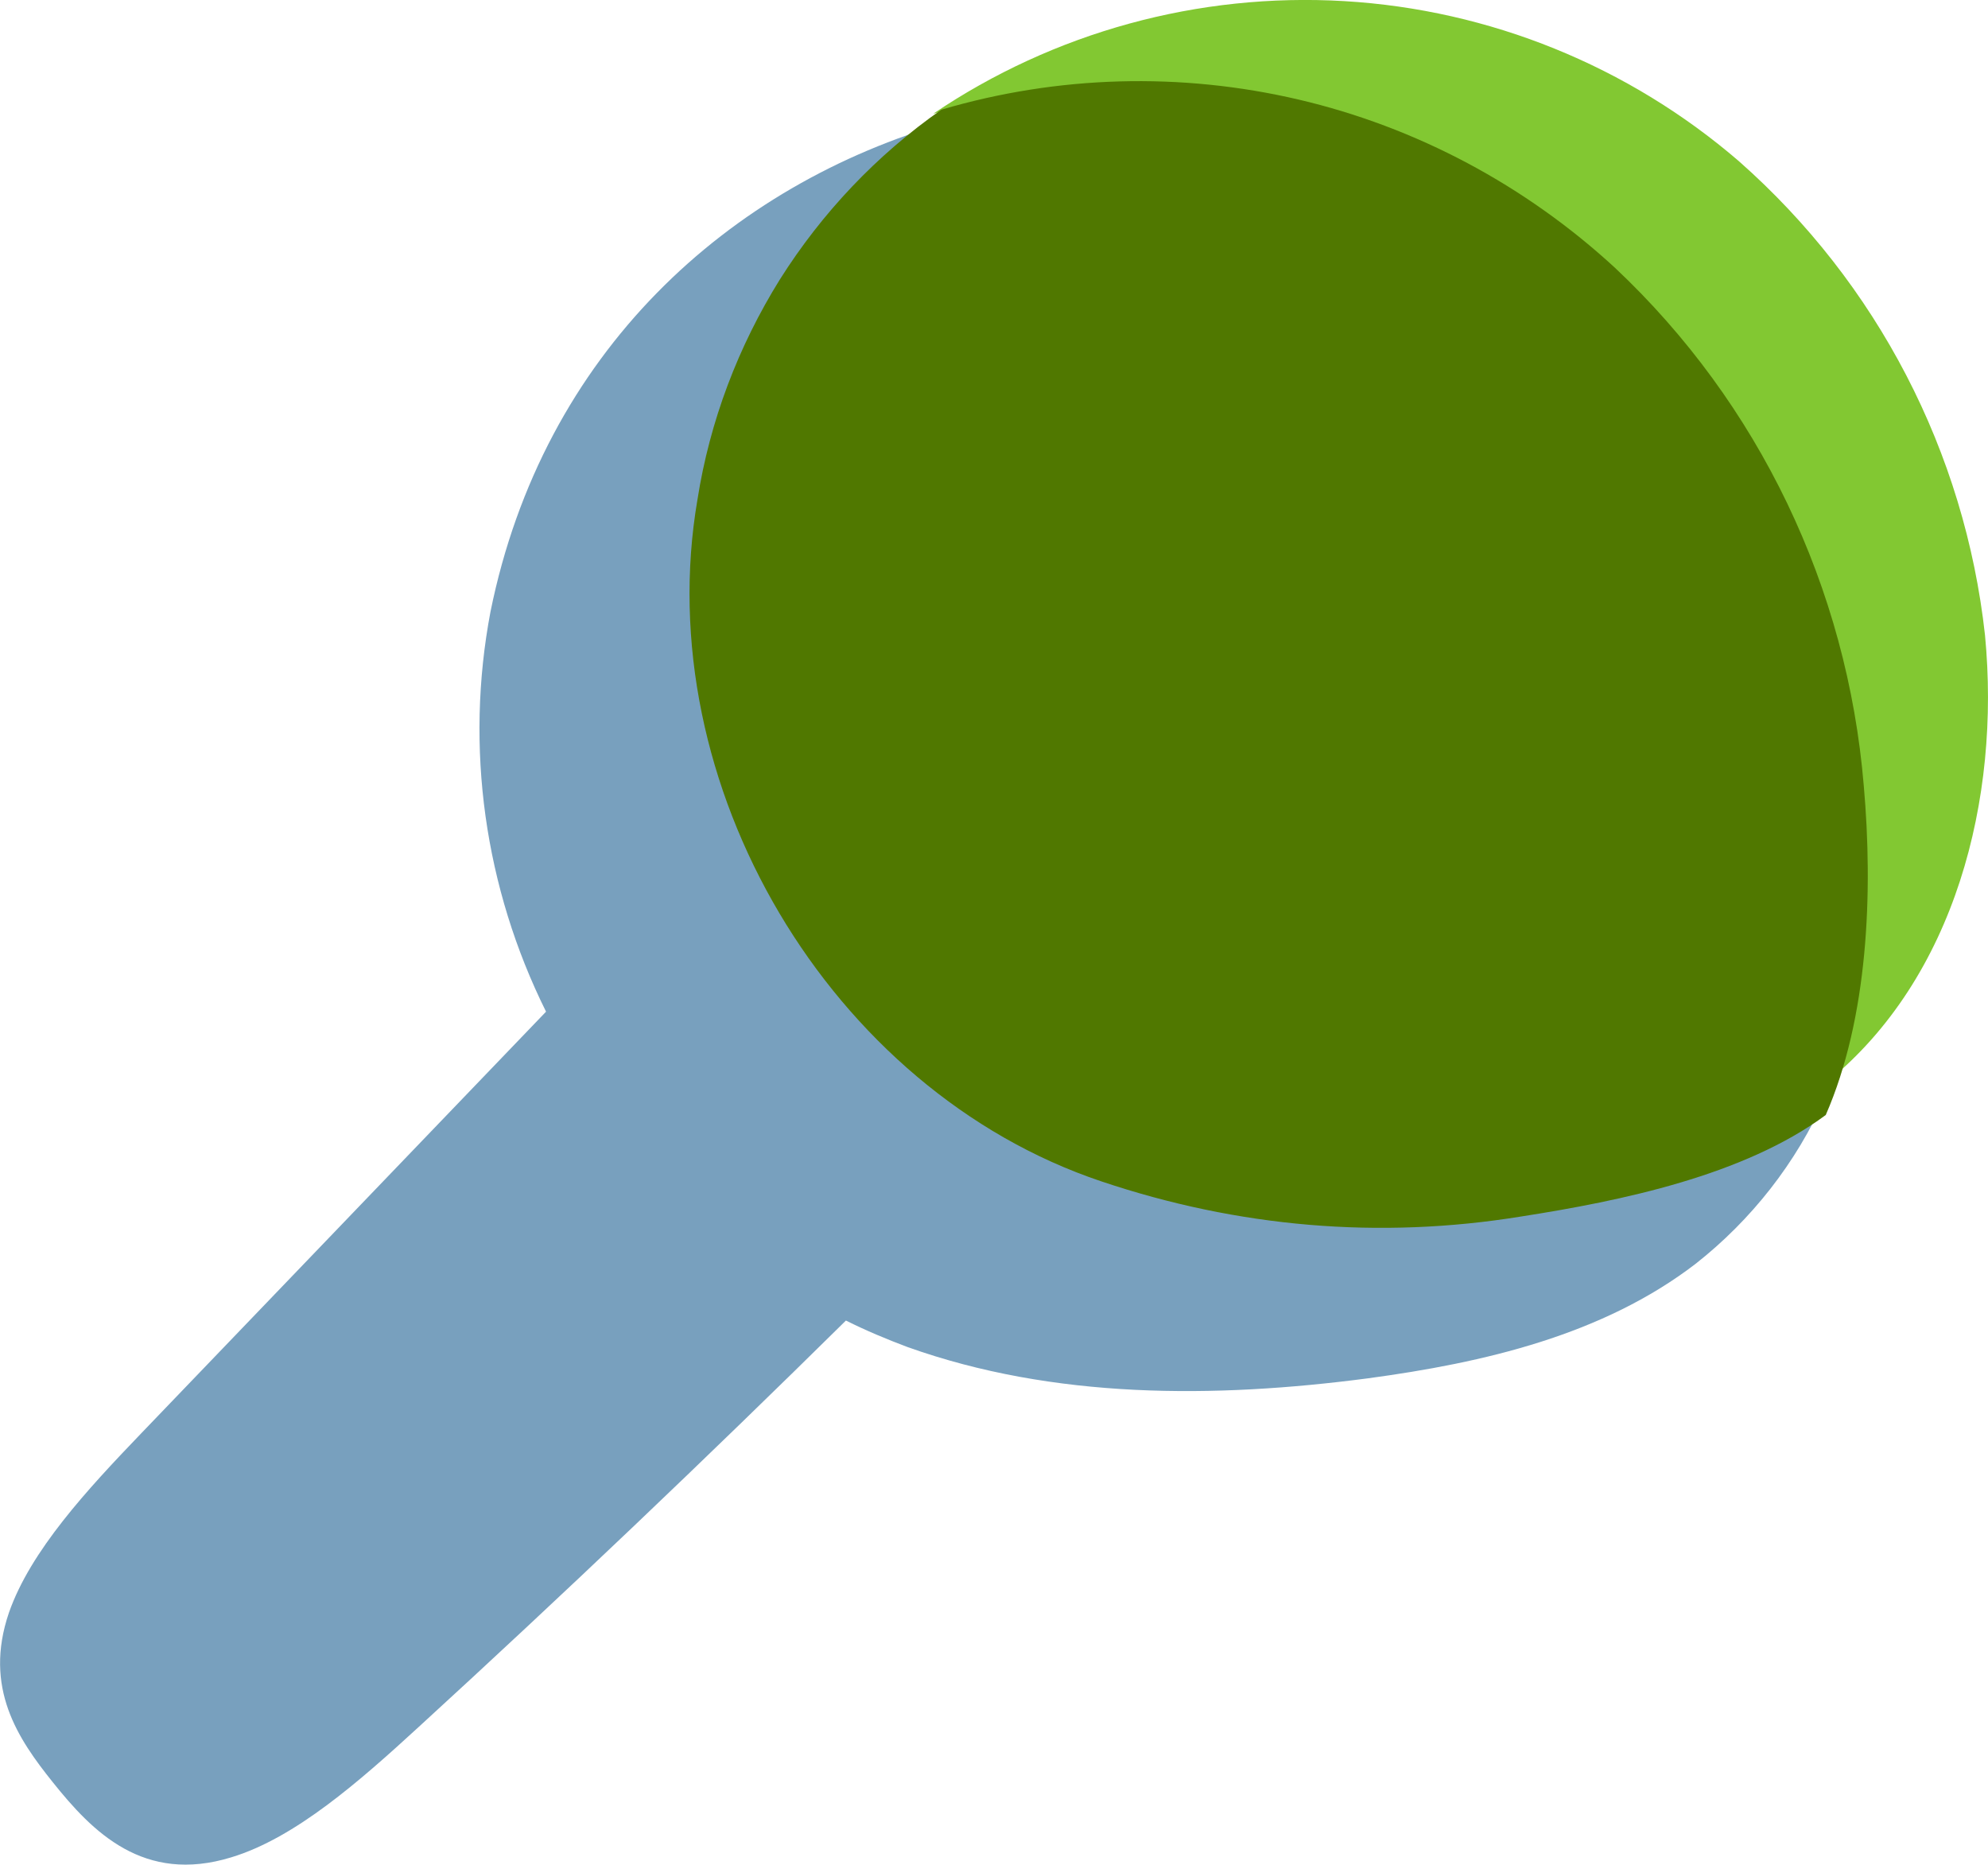 <?xml version="1.0" encoding="utf-8"?>
<!-- Generator: Adobe Illustrator 24.0.0, SVG Export Plug-In . SVG Version: 6.00 Build 0)  -->
<svg version="1.1" id="Слой_1" xmlns="http://www.w3.org/2000/svg" xmlns:xlink="http://www.w3.org/1999/xlink" x="0px" y="0px"
	 width="533px" height="500px" viewBox="0 0 533 500" enable-background="new 0 0 533 500" xml:space="preserve">
<g>
	<path fill="#78A0BE" d="M297.5,316.7c-73.2-24.1-122.1-105.4-108.9-180.7c3.4-20.7,10.9-40.5,22.2-58.3
		c11.3-17.8,26.1-33.1,43.5-45C195.4,49.5,145.6,94.4,131.5,164c-6.9,36.4-1.6,74,14.9,107.2L37.8,384.3c-14.4,15-29.6,31.4-35.4,48
		c-6.9,20.2,2.5,33.9,11.7,45.4c10.7,13.4,24.4,27.4,47.9,20.2c17.2-5.2,34.5-20.5,50.2-34.9c38.9-35.6,77.1-72,114.6-109
		c5.4,2.7,10.9,5,16.5,7.1c39.2,14,82.2,13.8,123.4,8.4c31.2-4.2,63-11.6,87.9-30.7c15-11.8,27-27.1,34.7-44.5
		c-22,16-49.6,23-76.7,27.3C374.3,327.5,334.3,328.9,297.5,316.7z"/>
	<path fill="#82C832" d="M532.2,170.3c-5.4-49.1-28.9-94.4-66-127.1C436.6,17.7,399.4,2.6,360.4,0.3C321.3-2,282.6,8.6,250.2,30.5
		c31.4-9.1,64.6-10.1,96.5-2.7c31.9,7.4,61.3,22.8,85.4,44.9c38.9,36.1,62.9,85.3,67.3,138.1c2.4,28.3-2.3,56.7-13.8,82.7
		c1.5-1.1,2.9-2.2,4.2-3.4C524.2,262.2,536.4,214.2,532.2,170.3"/>
	<path fill="#507800" d="M499.7,210.7c-4.4-53.1-28.1-102.6-66.7-138.9c-24-22.1-53.2-37.7-84.8-45.1c-31.6-7.4-64.6-6.5-95.8,2.7
		c-17.3,12.1-32,27.6-43.3,45.5c-11.2,18-18.8,38-22.1,59c-13.1,76.3,35.5,158.4,108.3,182.8c36.6,12.3,74.5,15.6,112.6,9.4
		c26.9-4.2,59.7-11,81.6-27.2C500.9,272.8,502.2,239.1,499.7,210.7z"/>
</g>
</svg>
